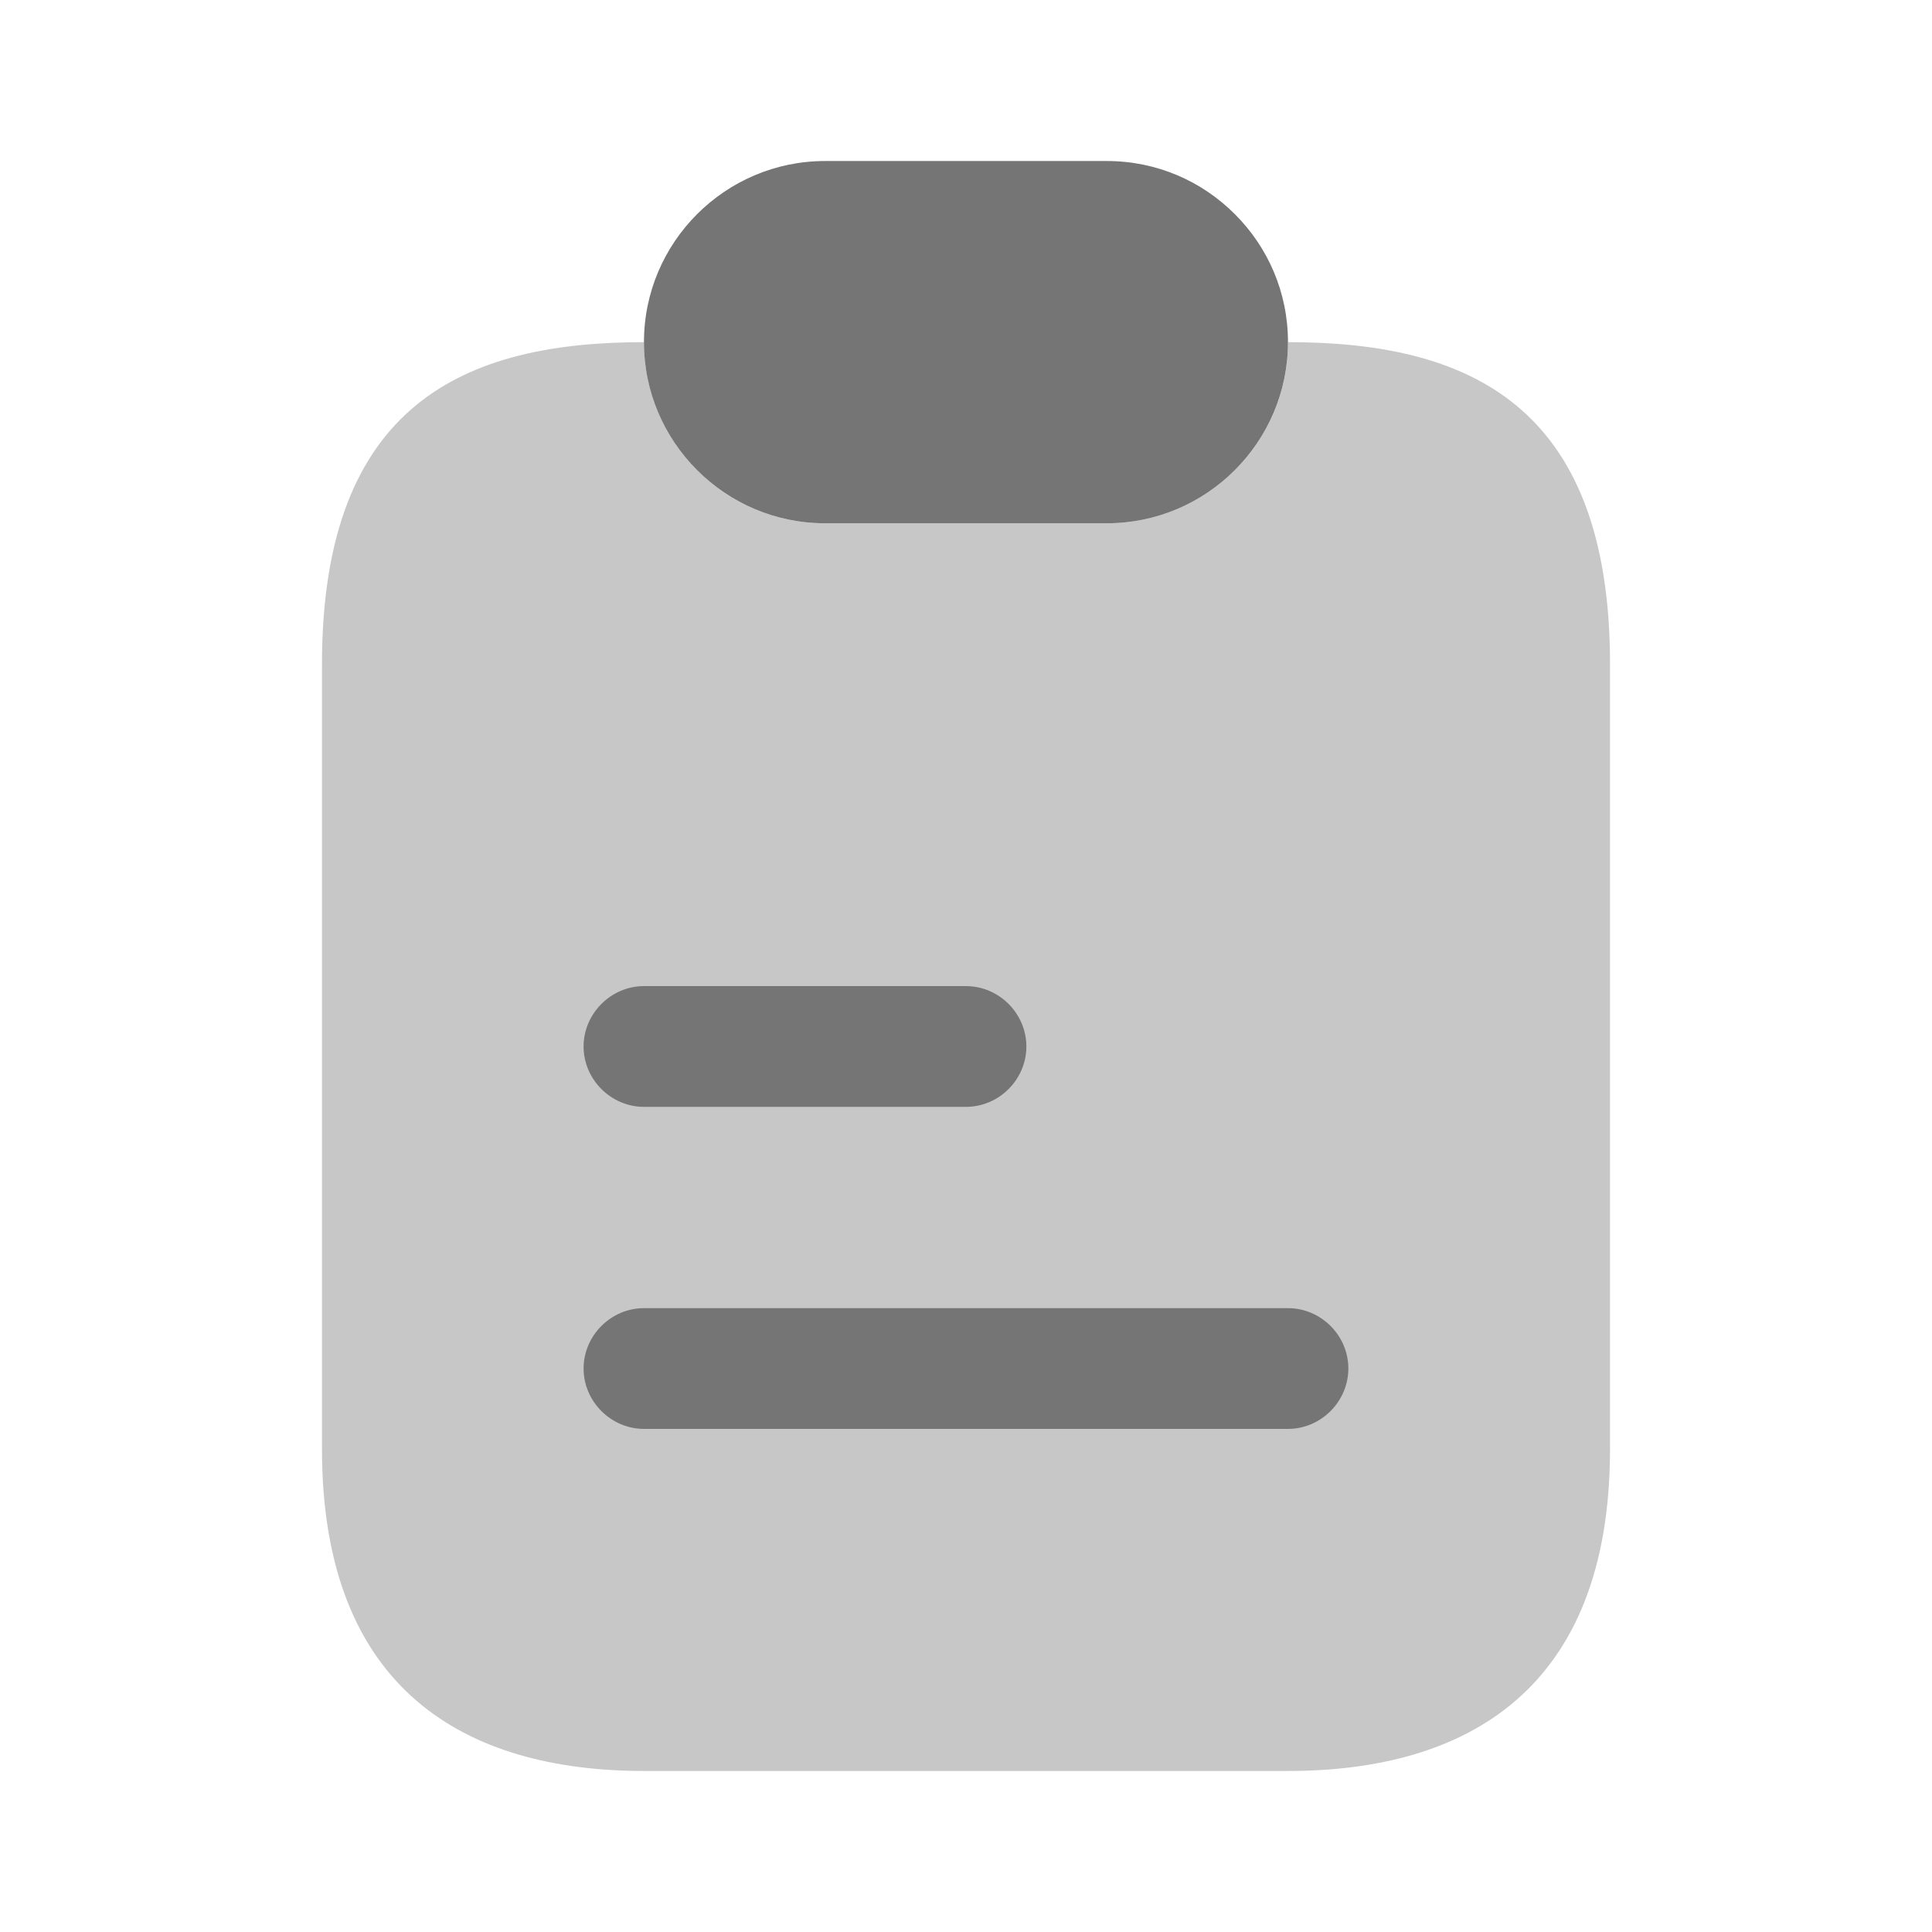 <svg width="32" height="32" viewBox="0 0 32 32" fill="none" xmlns="http://www.w3.org/2000/svg">
<path opacity="0.4" d="M26.667 11V24C26.667 28 24.28 29.333 21.334 29.333H10.667C7.72 29.333 5.333 28 5.333 24V11C5.333 6.667 7.72 5.667 10.667 5.667C10.667 6.493 11 7.24 11.547 7.787C12.094 8.333 12.84 8.667 13.667 8.667H18.334C19.987 8.667 21.334 7.32 21.334 5.667C24.28 5.667 26.667 6.667 26.667 11Z" fill="#757575"/>
<path d="M21.333 5.667C21.333 7.32 19.986 8.667 18.333 8.667H13.666C12.84 8.667 12.093 8.333 11.546 7.787C11 7.24 10.666 6.493 10.666 5.667C10.666 4.013 12.013 2.667 13.666 2.667H18.333C19.16 2.667 19.907 3 20.453 3.547C21 4.093 21.333 4.84 21.333 5.667Z" fill="#757575"/>
<path d="M16 18.333H10.666C10.12 18.333 9.666 17.88 9.666 17.333C9.666 16.787 10.12 16.333 10.666 16.333H16C16.547 16.333 17 16.787 17 17.333C17 17.88 16.547 18.333 16 18.333Z" fill="#757575"/>
<path d="M21.333 23.667H10.666C10.12 23.667 9.666 23.213 9.666 22.667C9.666 22.12 10.12 21.667 10.666 21.667H21.333C21.88 21.667 22.333 22.12 22.333 22.667C22.333 23.213 21.88 23.667 21.333 23.667Z" fill="#757575"/>
</svg>
